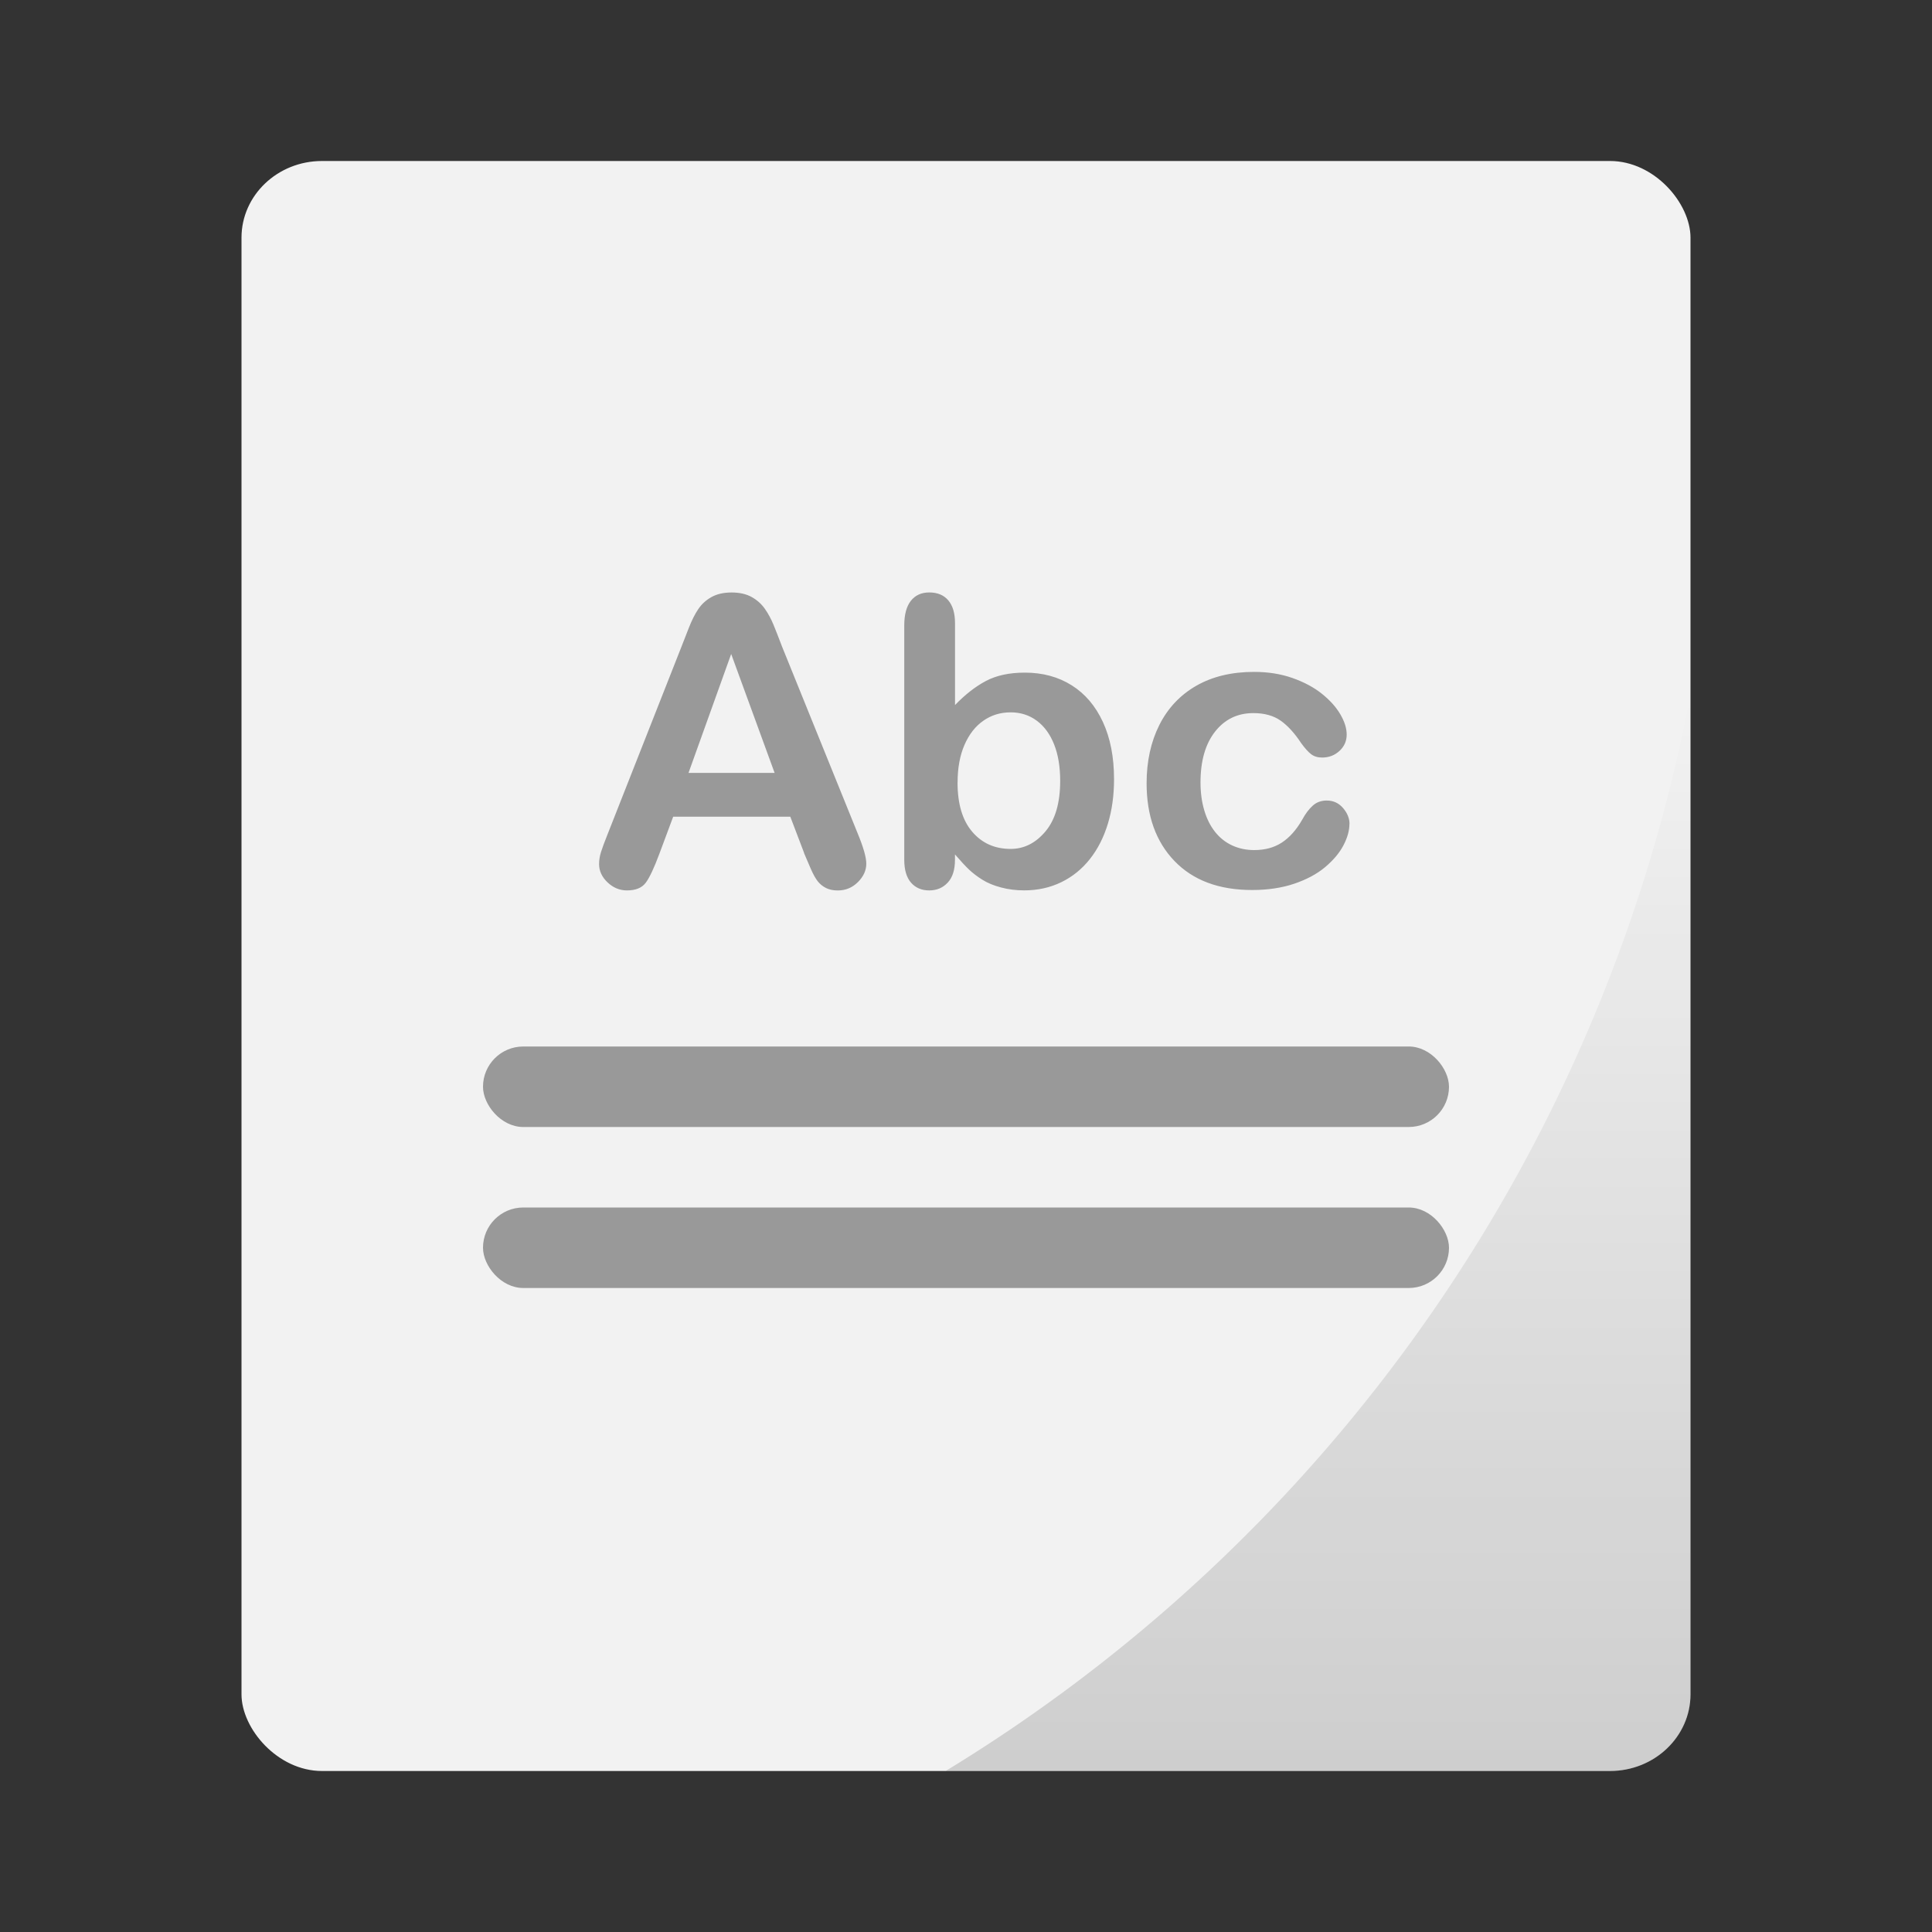 <?xml version="1.0" encoding="UTF-8" standalone="no"?>
<svg
   xmlns:dc="http://purl.org/dc/elements/1.1/"
   xmlns:cc="http://creativecommons.org/ns#"
   xmlns:rdf="http://www.w3.org/1999/02/22-rdf-syntax-ns#"
   xmlns:svg="http://www.w3.org/2000/svg"
   xmlns="http://www.w3.org/2000/svg"
   xmlns:xlink="http://www.w3.org/1999/xlink"
   xmlns:sodipodi="http://sodipodi.sourceforge.net/DTD/sodipodi-0.dtd"
   xmlns:inkscape="http://www.inkscape.org/namespaces/inkscape"
   width="48px"
   height="48px"
   viewBox="0 0 48 48"
   version="1.1"
   id="svg21"
   sodipodi:docname="text-sqml.svg"
   inkscape:version="0.92.2 2405546, 2018-03-11">
  <rect x="0" y="0" width="48" height="48" fill="#333333" stroke="none"/>
  <sodipodi:namedview
     pagecolor="#ffffff"
     bordercolor="#666666"
     borderopacity="1"
     objecttolerance="10"
     gridtolerance="10"
     guidetolerance="10"
     inkscape:pageopacity="0"
     inkscape:pageshadow="2"
     inkscape:window-width="1920"
     inkscape:window-height="1026"
     id="namedview23"
     showgrid="false"
     inkscape:zoom="13.906433"
     inkscape:cx="21.376856"
     inkscape:cy="28.274269"
     inkscape:window-x="0"
     inkscape:window-y="28"
     inkscape:window-maximized="1"
     inkscape:current-layer="svg21" />
  <!-- Generator: Sketch 41.2 (35397) - http://www.bohemiancoding.com/sketch -->
  <title
     id="title2">application-rtf</title>
  <desc
     id="desc4">Created with Sketch.</desc>
  <rect
     style="opacity:1;fill:#f2f2f2;fill-opacity:1;stroke:none;stroke-width:0.926;stroke-linecap:round;stroke-linejoin:round;stroke-miterlimit:4;stroke-dasharray:none;stroke-opacity:0.059;paint-order:markers stroke fill"
     id="rect834"
     width="36"
     height="40"
     x="6"
     y="4"
     ry="1.905"
     rx="2" />
  <path
     style="opacity:0.15;fill:url(#linearGradient877);fill-opacity:1;stroke:none;stroke-width:0.926;stroke-linecap:round;stroke-linejoin:round;stroke-miterlimit:4;stroke-dasharray:none;stroke-opacity:0.059;paint-order:markers stroke fill"
     d="M 42,17.242 A 40,40 0 0 1 23.494,44 H 40 c 1.108,0 2,-0.849 2,-1.904 z"
     id="rect866"
     inkscape:connector-curvature="0" />
  <defs
     id="defs11">
    <linearGradient
       inkscape:collect="always"
       xlink:href="#linearGradient875"
       id="linearGradient877"
       x1="32.747"
       y1="44"
       x2="32.747"
       y2="17.242"
       gradientUnits="userSpaceOnUse" />
    <linearGradient
       inkscape:collect="always"
       id="linearGradient875">
      <stop
         style="stop-color:#000000;stop-opacity:1;"
         offset="0"
         id="stop871" />
      <stop
         style="stop-color:#000000;stop-opacity:0;"
         offset="1"
         id="stop873" />
    </linearGradient>
  </defs>
  <rect
     id="Rectangle-272"
     x="12"
     y="26"
     width="24"
     height="2"
     rx="1"
     style="fill:#999999;fill-rule:evenodd;stroke:none;stroke-width:1" />
  <rect
     id="rect16"
     x="12"
     y="30"
     width="24"
     height="2"
     rx="1"
     style="fill:#999999;fill-rule:evenodd;stroke:none;stroke-width:1" />
  <path
     d="m 19.977,21.189 -0.342,-0.898 h -2.91 l -0.342,0.918 c -0.133,0.358 -0.247,0.6 -0.342,0.725 -0.094,0.125 -0.249,0.188 -0.464,0.188 -0.182,0 -0.343,-0.067 -0.483,-0.2 -0.14,-0.133 -0.21,-0.285 -0.21,-0.454 0,-0.098 0.016,-0.199 0.049,-0.303 0.033,-0.104 0.086,-0.249 0.161,-0.435 l 1.831,-4.648 c 0.052,-0.133 0.115,-0.294 0.188,-0.481 0.073,-0.187 0.151,-0.343 0.234,-0.466 0.083,-0.124 0.192,-0.224 0.327,-0.3 0.135,-0.076 0.302,-0.115 0.5,-0.115 0.202,0 0.37,0.038 0.505,0.115 0.135,0.076 0.244,0.175 0.327,0.295 0.083,0.12 0.153,0.25 0.21,0.388 0.057,0.138 0.129,0.323 0.217,0.554 l 1.87,4.619 c 0.146,0.352 0.22,0.607 0.22,0.767 0,0.166 -0.069,0.318 -0.208,0.457 -0.138,0.138 -0.305,0.208 -0.5,0.208 -0.114,0 -0.212,-0.02 -0.293,-0.061 -0.081,-0.041 -0.15,-0.096 -0.205,-0.166 -0.055,-0.07 -0.115,-0.177 -0.178,-0.322 -0.063,-0.145 -0.118,-0.273 -0.164,-0.383 z m -2.871,-1.987 h 2.139 l -1.079,-2.954 z m 6.621,-3.721 v 2.036 c 0.251,-0.26 0.506,-0.46 0.767,-0.598 0.26,-0.138 0.583,-0.208 0.967,-0.208 0.443,0 0.831,0.105 1.165,0.315 0.334,0.21 0.592,0.514 0.776,0.913 0.184,0.399 0.276,0.872 0.276,1.418 0,0.404 -0.051,0.774 -0.154,1.111 -0.103,0.337 -0.251,0.629 -0.447,0.876 -0.195,0.247 -0.432,0.439 -0.71,0.574 -0.278,0.135 -0.585,0.203 -0.92,0.203 -0.205,0 -0.398,-0.024 -0.579,-0.073 C 24.686,22 24.532,21.936 24.405,21.856 c -0.127,-0.08 -0.235,-0.162 -0.325,-0.247 -0.09,-0.085 -0.208,-0.212 -0.354,-0.381 v 0.132 c 0,0.251 -0.06,0.44 -0.181,0.569 -0.12,0.129 -0.273,0.193 -0.459,0.193 -0.189,0 -0.339,-0.064 -0.452,-0.193 -0.112,-0.129 -0.168,-0.318 -0.168,-0.569 v -5.82 c 0,-0.27 0.055,-0.474 0.164,-0.613 0.109,-0.138 0.261,-0.208 0.457,-0.208 0.205,0 0.363,0.066 0.474,0.198 0.111,0.132 0.166,0.32 0.166,0.564 z m 0.063,3.96 c 0,0.531 0.121,0.938 0.364,1.223 0.243,0.285 0.561,0.427 0.955,0.427 0.335,0 0.624,-0.146 0.867,-0.437 0.243,-0.291 0.364,-0.709 0.364,-1.252 0,-0.352 -0.05,-0.654 -0.151,-0.908 -0.101,-0.254 -0.244,-0.45 -0.43,-0.588 -0.186,-0.138 -0.402,-0.208 -0.649,-0.208 -0.254,0 -0.48,0.069 -0.679,0.208 -0.199,0.138 -0.355,0.339 -0.469,0.601 -0.114,0.262 -0.171,0.574 -0.171,0.935 z m 9.736,1.03 c 0,0.166 -0.05,0.343 -0.149,0.532 -0.099,0.189 -0.251,0.369 -0.454,0.54 -0.203,0.171 -0.46,0.308 -0.769,0.413 -0.309,0.104 -0.658,0.156 -1.045,0.156 -0.824,0 -1.466,-0.24 -1.929,-0.72 -0.462,-0.48 -0.693,-1.124 -0.693,-1.931 0,-0.547 0.106,-1.03 0.317,-1.45 0.212,-0.42 0.518,-0.745 0.918,-0.974 0.4,-0.229 0.879,-0.344 1.436,-0.344 0.345,0 0.662,0.05 0.95,0.151 0.288,0.101 0.532,0.231 0.732,0.391 0.2,0.16 0.353,0.33 0.459,0.51 0.106,0.181 0.159,0.349 0.159,0.505 0,0.16 -0.059,0.295 -0.178,0.405 -0.119,0.111 -0.263,0.166 -0.432,0.166 -0.111,0 -0.203,-0.028 -0.276,-0.085 -0.073,-0.057 -0.155,-0.149 -0.247,-0.276 -0.163,-0.247 -0.333,-0.433 -0.51,-0.557 -0.177,-0.124 -0.403,-0.186 -0.676,-0.186 -0.394,0 -0.711,0.154 -0.952,0.461 -0.241,0.308 -0.361,0.728 -0.361,1.262 0,0.251 0.031,0.481 0.093,0.691 0.062,0.21 0.151,0.389 0.269,0.537 0.117,0.148 0.259,0.26 0.425,0.337 0.166,0.076 0.348,0.115 0.547,0.115 0.267,0 0.496,-0.062 0.686,-0.186 0.19,-0.124 0.359,-0.312 0.505,-0.566 0.081,-0.15 0.169,-0.267 0.264,-0.352 0.094,-0.085 0.21,-0.127 0.347,-0.127 0.163,0 0.298,0.062 0.405,0.186 0.107,0.124 0.161,0.256 0.161,0.396 z"
     id="ABC"
     style="fill:#999999;fill-rule:evenodd;stroke:none;stroke-width:1"
     inkscape:connector-curvature="0" />
</svg>
